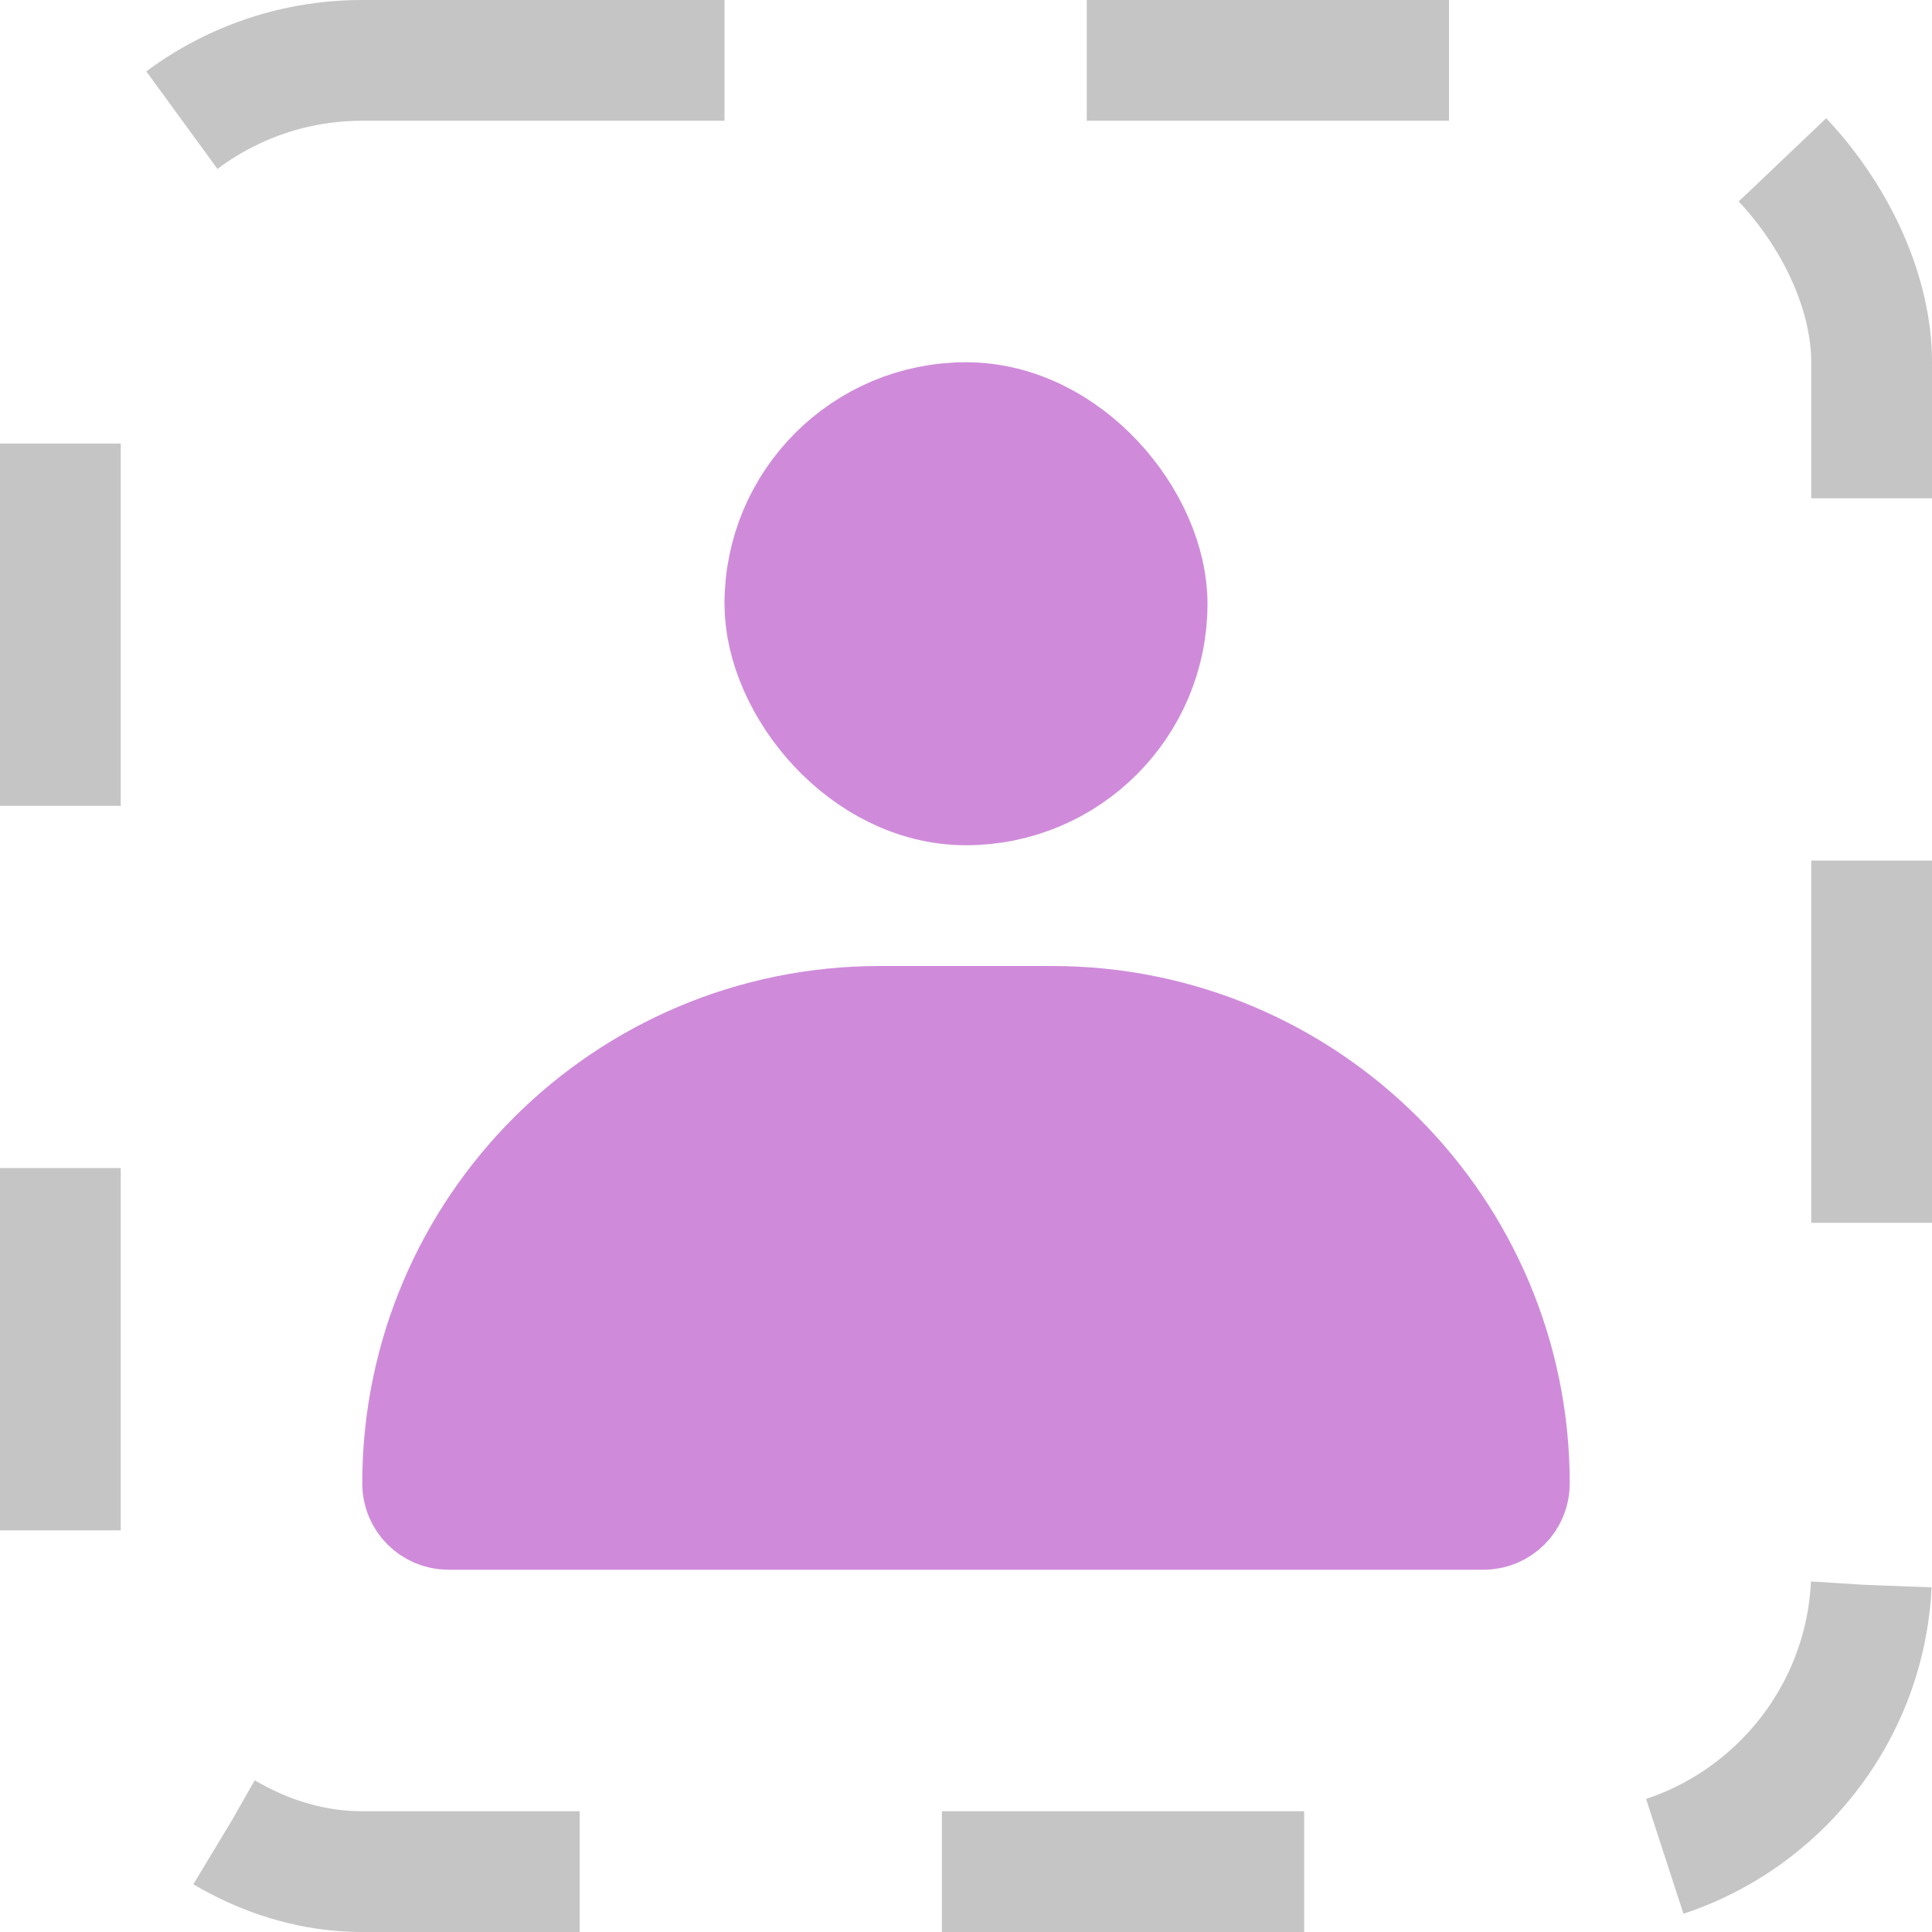 <svg width="16" height="16" viewBox="0 0 16 16" fill="none" xmlns="http://www.w3.org/2000/svg">
<rect x="0.5" y="0.5" width="15" height="15" rx="2.5" stroke="#C5C5C5" stroke-dasharray="3 3"/>
<rect x="6.5" y="3.5" width="3" height="3" rx="1.5" fill="#CF8BDA" stroke="#CF8BDA"/>
<path d="M7.286 8.5H8.714C10.805 8.5 12.5 10.195 12.5 12.286C12.5 12.404 12.404 12.5 12.286 12.5H3.714C3.596 12.5 3.5 12.404 3.5 12.286C3.5 10.195 5.195 8.5 7.286 8.5Z" fill="#CF8BDA" stroke="#CF8BDA"/>
</svg>
